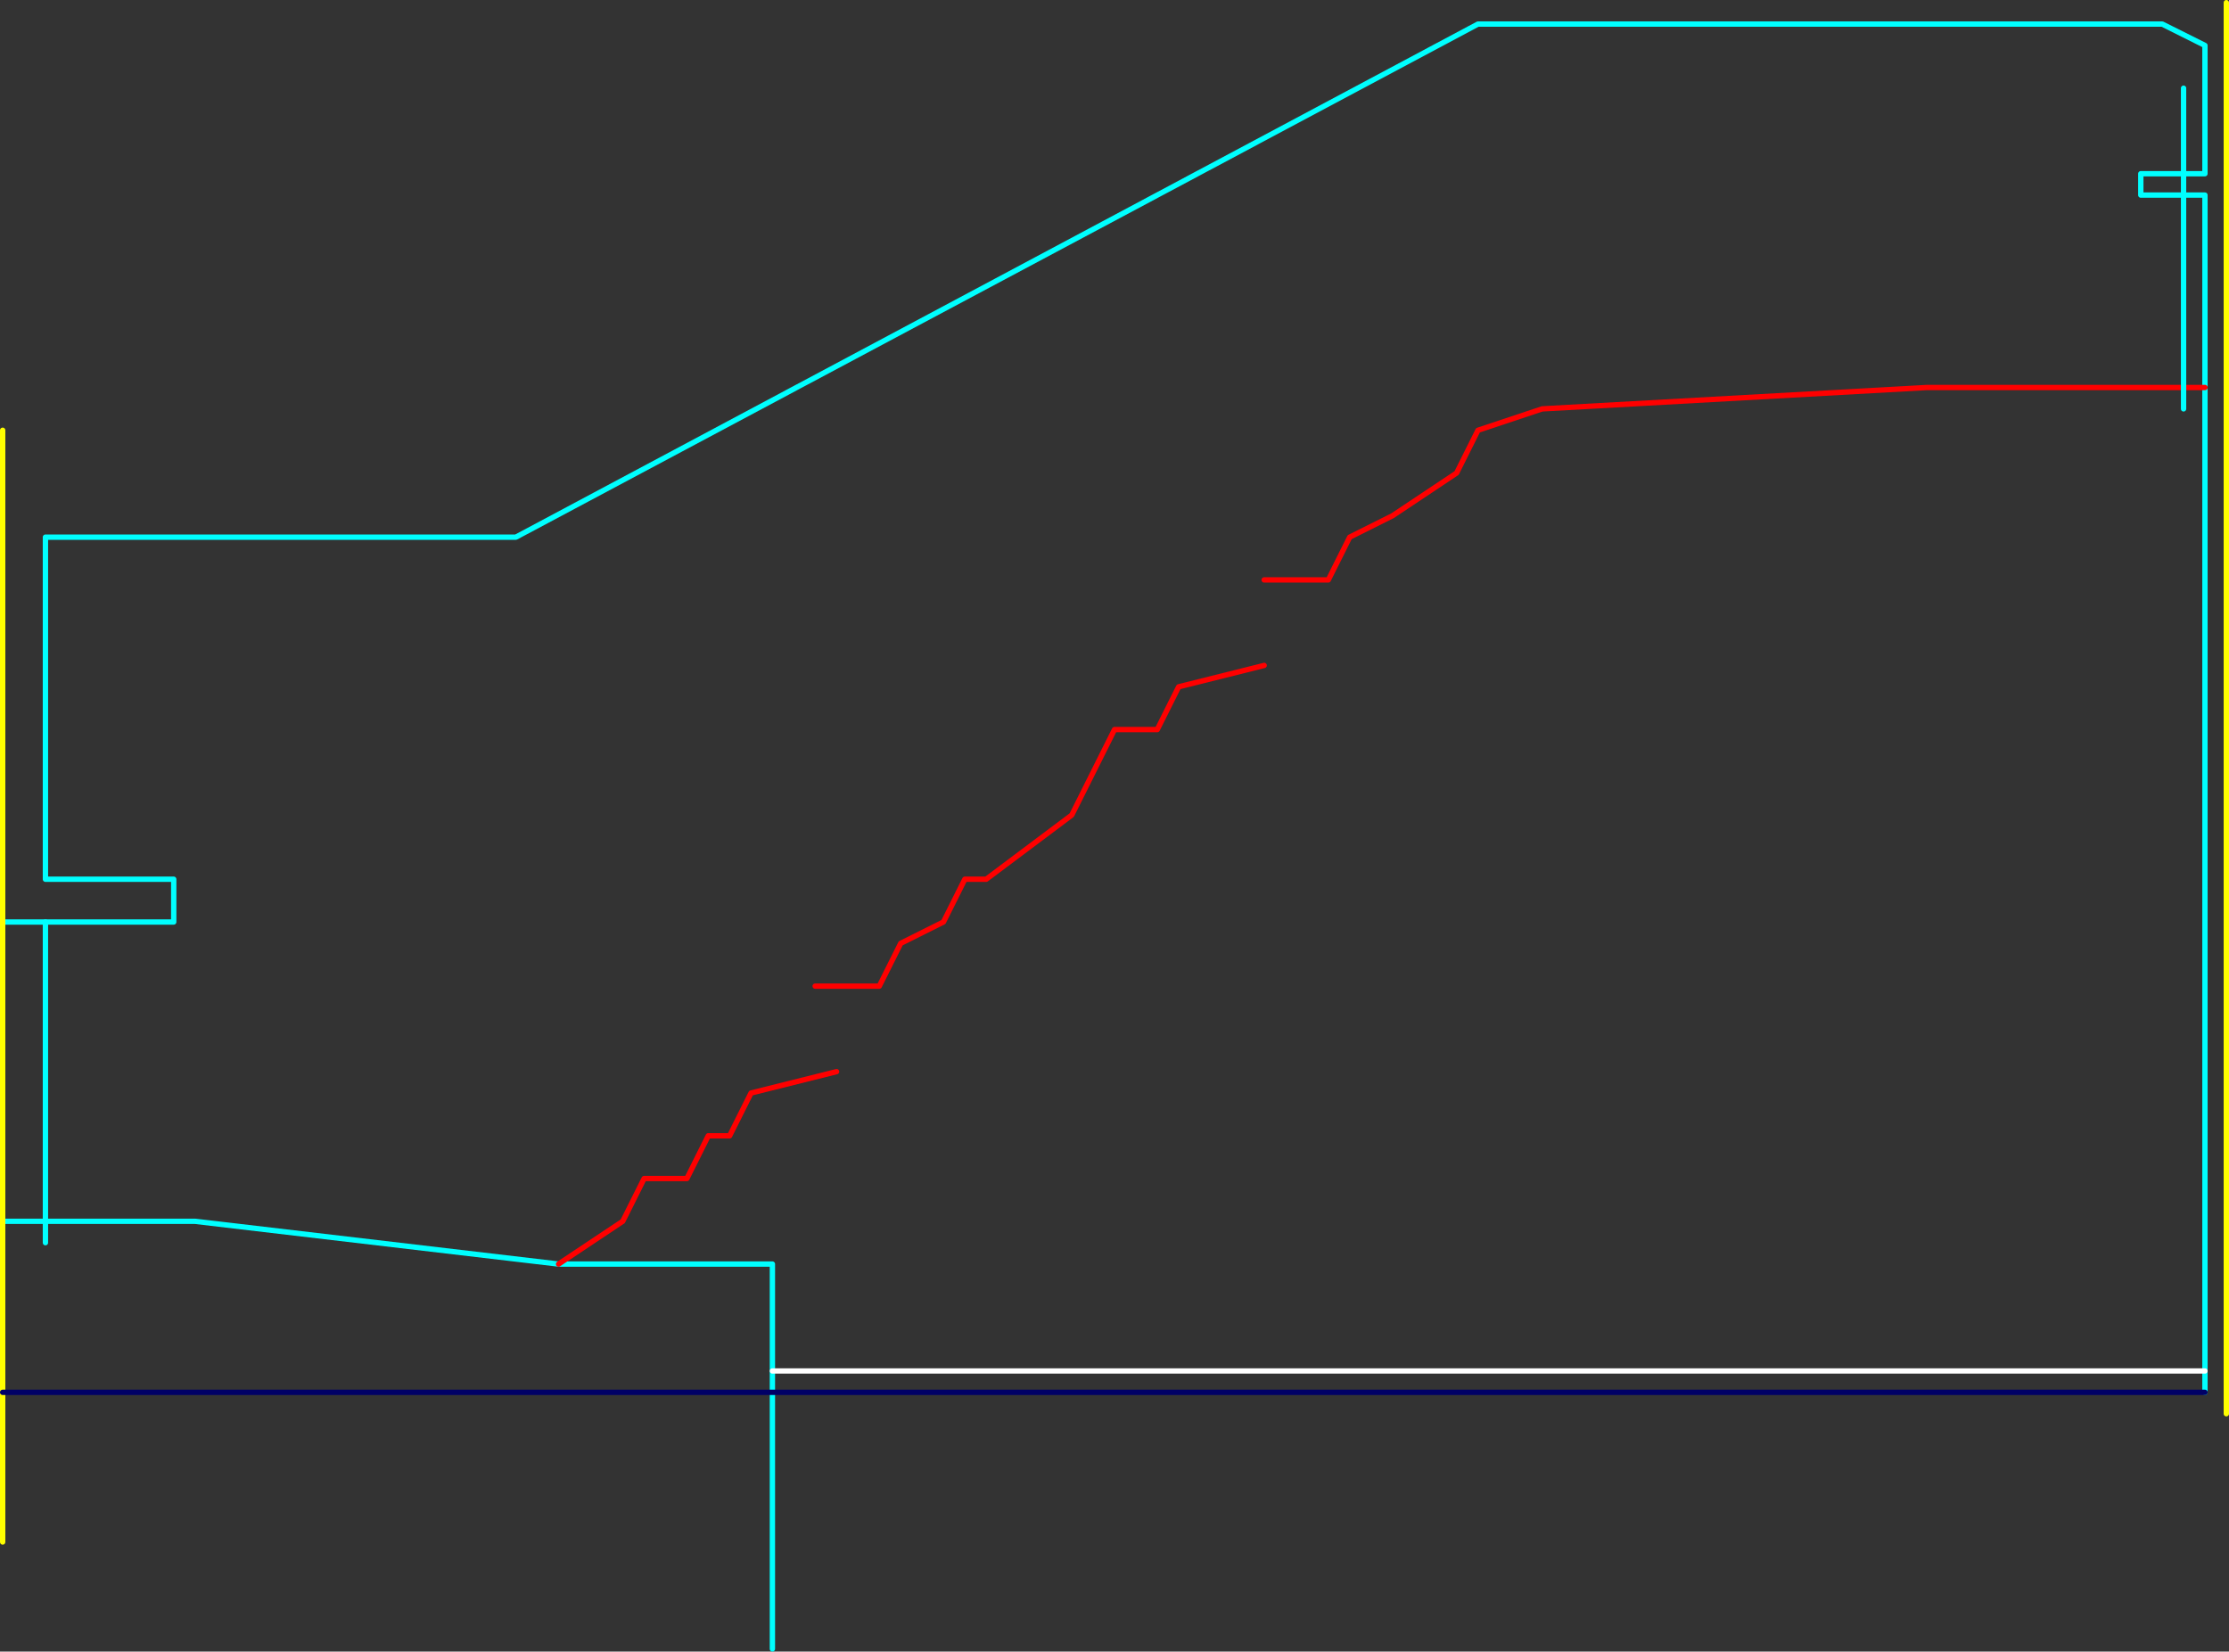 <?xml version="1.0" encoding="UTF-8" standalone="no"?>
<svg xmlns:ffdec="https://www.free-decompiler.com/flash" xmlns:xlink="http://www.w3.org/1999/xlink" ffdec:objectType="frame" height="1545.0px" width="2085.0px" xmlns="http://www.w3.org/2000/svg">
  <rect width="100%" height="100%" fill="#333333" stroke="none"/>
  <g transform="matrix(1.0, 0.0, 0.0, 1.0, 262.5, 1162.5)">
    <use ffdec:characterId="1937" height="1545.0" transform="matrix(1.0, 0.0, 0.0, 1.0, -262.5, -1162.5)" width="2085.0" xlink:href="#shape0"/>
    <use ffdec:characterId="1459" height="305.0" id="am_DoorLocal_B" transform="matrix(1.0, 0.0, 0.0, 1.0, -222.5, -302.5)" width="5.0" xlink:href="#sprite0"/>
    <use ffdec:characterId="1939" height="5.0" id="am_Plummet" transform="matrix(1.0, 0.0, 0.0, 1.0, 457.5, 117.5)" width="1345.0" xlink:href="#sprite1"/>
    <use ffdec:characterId="1459" height="305.0" id="am_DoorLocal_D" transform="matrix(1.0, 0.0, 0.0, 1.0, 1777.5, -1082.5)" width="5.0" xlink:href="#sprite0"/>
  </g>
  <defs>
    <g id="shape0" transform="matrix(1.0, 0.0, 0.0, 1.0, 262.5, 1162.5)">
      <path d="M1800.0 -800.0 L1800.0 -980.0 1740.0 -980.0 1740.0 -1000.0 1800.0 -1000.0 1800.0 -1120.0 1760.0 -1140.0 1120.0 -1140.0 220.0 -660.0 -220.0 -660.0 -220.0 -340.0 -100.0 -340.0 -100.0 -300.0 -260.0 -300.0 M-260.0 -20.0 L-80.0 -20.0 260.0 20.0 460.0 20.0 460.0 140.0 460.0 380.0 M1800.0 -800.0 L1800.0 140.0" fill="none" stroke="#00ffff" stroke-linecap="round" stroke-linejoin="round" stroke-width="5.0"/>
      <path d="M260.0 20.0 L320.0 -20.0 340.0 -60.0 380.0 -60.0 400.0 -100.0 420.0 -100.0 440.0 -140.0 520.0 -160.0 M920.0 -620.0 L980.0 -620.0 1000.0 -660.0 1040.0 -680.0 1100.0 -720.0 1120.0 -760.0 1180.0 -780.0 1540.0 -800.0 1800.0 -800.0 M500.0 -240.0 L560.0 -240.0 580.0 -280.0 620.0 -300.0 640.0 -340.0 660.0 -340.0 740.0 -400.0 780.0 -480.0 820.0 -480.0 840.0 -520.0 920.0 -540.0" fill="none" stroke="#ff0000" stroke-linecap="round" stroke-linejoin="round" stroke-width="5.0"/>
      <path d="M-260.0 -300.0 L-260.0 -20.0 -260.0 140.0 -260.0 280.0 M1820.0 160.0 L1820.0 -1160.0 M-260.0 -300.0 L-260.0 -760.0" fill="none" stroke="#ffff00" stroke-linecap="round" stroke-linejoin="round" stroke-width="5.0"/>
      <path d="M1800.0 140.0 L460.0 140.0 -260.0 140.0" fill="none" stroke="#000066" stroke-linecap="round" stroke-linejoin="round" stroke-width="5.0"/>
    </g>
    <g id="sprite0" transform="matrix(1.0, 0.0, 0.0, 1.0, 2.5, 2.5)">
      <use ffdec:characterId="1458" height="305.0" transform="matrix(1.0, 0.0, 0.0, 1.0, -2.5, -2.5)" width="5.0" xlink:href="#shape1"/>
    </g>
    <g id="shape1" transform="matrix(1.0, 0.0, 0.0, 1.0, 2.5, 2.5)">
      <path d="M0.0 0.0 L0.0 300.0" fill="none" stroke="#00ffff" stroke-linecap="round" stroke-linejoin="round" stroke-width="5.0"/>
    </g>
    <g id="sprite1" transform="matrix(1.0, 0.0, 0.0, 1.0, 2.5, 2.5)">
      <use ffdec:characterId="1938" height="5.0" transform="matrix(1.0, 0.0, 0.0, 1.0, -2.5, -2.5)" width="1345.0" xlink:href="#shape2"/>
    </g>
    <g id="shape2" transform="matrix(1.0, 0.0, 0.0, 1.0, 2.5, 2.5)">
      <path d="M0.0 0.0 L1340.0 0.0" fill="none" stroke="#ffffff" stroke-linecap="round" stroke-linejoin="round" stroke-width="5.0"/>
    </g>
  </defs>
</svg>
